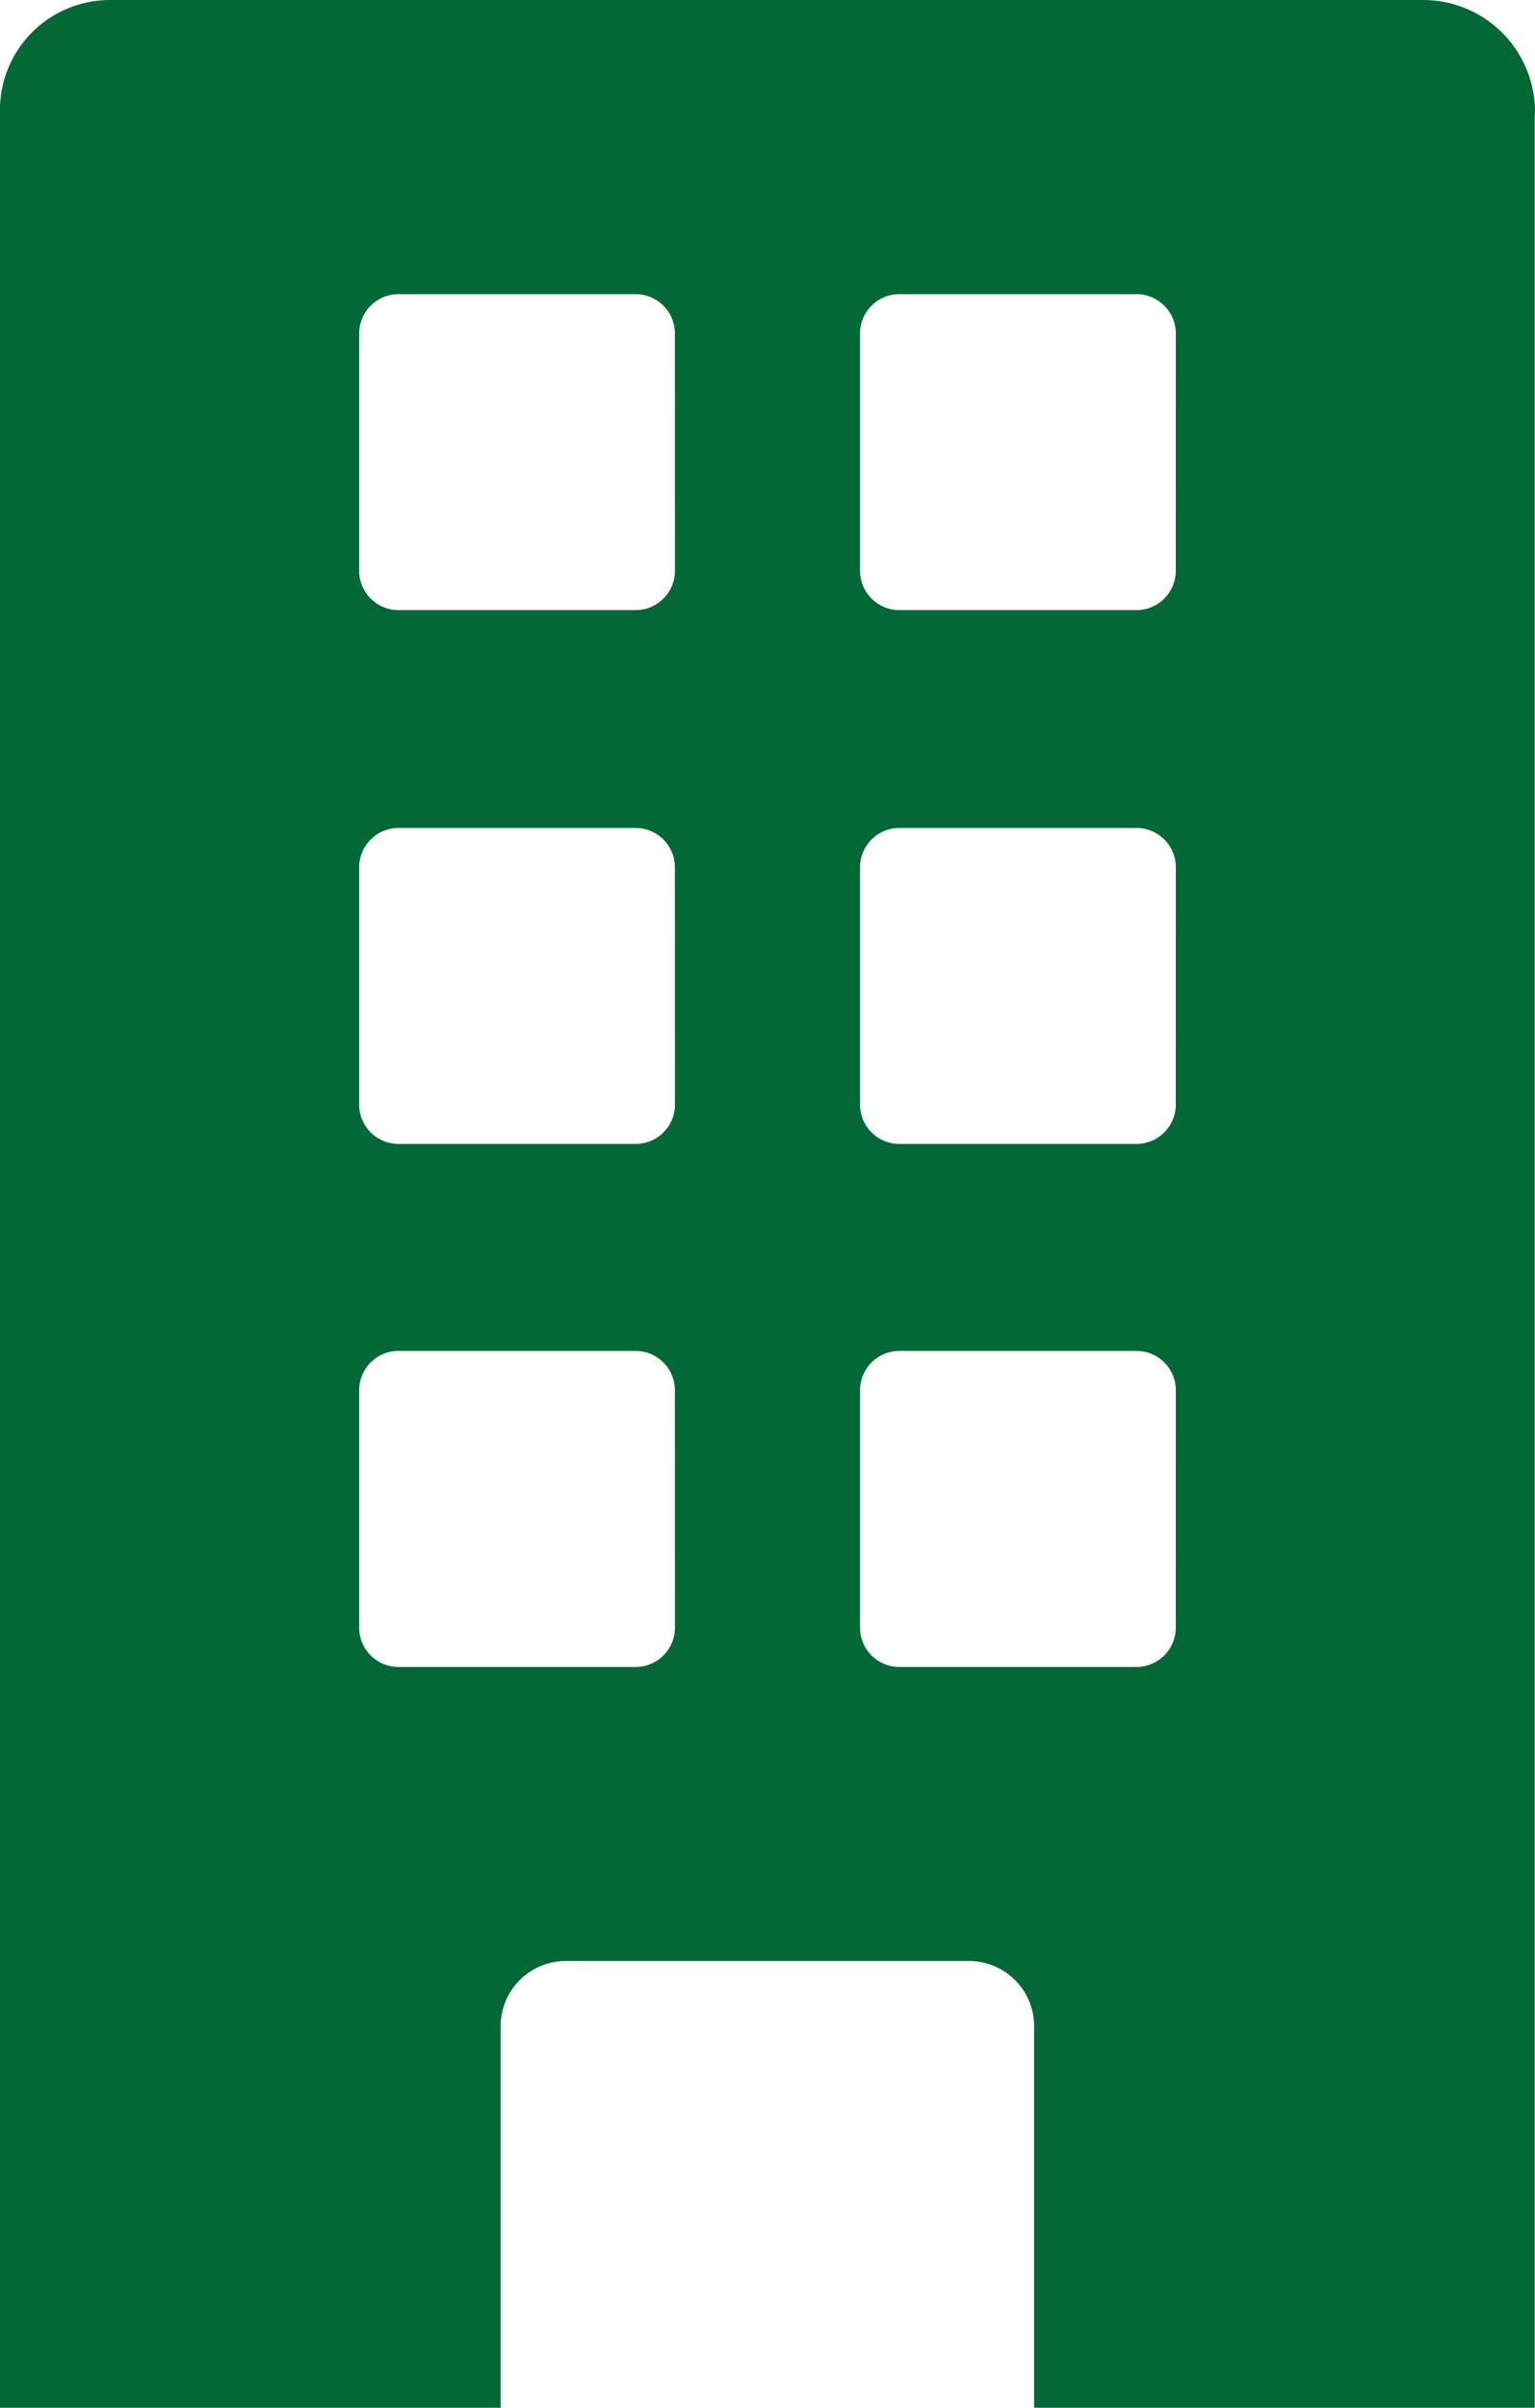 <svg xmlns="http://www.w3.org/2000/svg" width="30.623" height="48" viewBox="0 0 30.623 48">
  <g id="residential-block" transform="translate(-8.357)">
    <path id="Path_19" data-name="Path 19" d="M38.98,2.27A2.232,2.232,0,0,0,36.737,0H10.557a2.195,2.195,0,0,0-2.2,2.27V48h9.989V40.445a1.3,1.3,0,0,1,1.278-1.351H27.7a1.3,1.3,0,0,1,1.287,1.351V48h9.988V2.27ZM21.822,32.447a.784.784,0,0,1-.785.785H16.307a.786.786,0,0,1-.785-.785V27.717a.786.786,0,0,1,.785-.786h4.729a.785.785,0,0,1,.785.786Zm0-10.427a.784.784,0,0,1-.785.785H16.307a.786.786,0,0,1-.785-.785V17.291a.786.786,0,0,1,.785-.785h4.729a.784.784,0,0,1,.785.785Zm0-10.642a.784.784,0,0,1-.785.785H16.307a.786.786,0,0,1-.785-.785V6.649a.786.786,0,0,1,.785-.785h4.729a.784.784,0,0,1,.785.785Zm9.992,21.069a.786.786,0,0,1-.786.785H26.3a.784.784,0,0,1-.785-.785V27.717a.785.785,0,0,1,.785-.786h4.729a.787.787,0,0,1,.786.786Zm0-10.427a.786.786,0,0,1-.786.785H26.3a.784.784,0,0,1-.785-.785V17.291a.784.784,0,0,1,.785-.785h4.729a.786.786,0,0,1,.786.785Zm0-10.642a.786.786,0,0,1-.786.785H26.3a.784.784,0,0,1-.785-.785V6.649a.784.784,0,0,1,.785-.785h4.729a.786.786,0,0,1,.786.785Z" fill="#026936"/>
  </g>
</svg>
